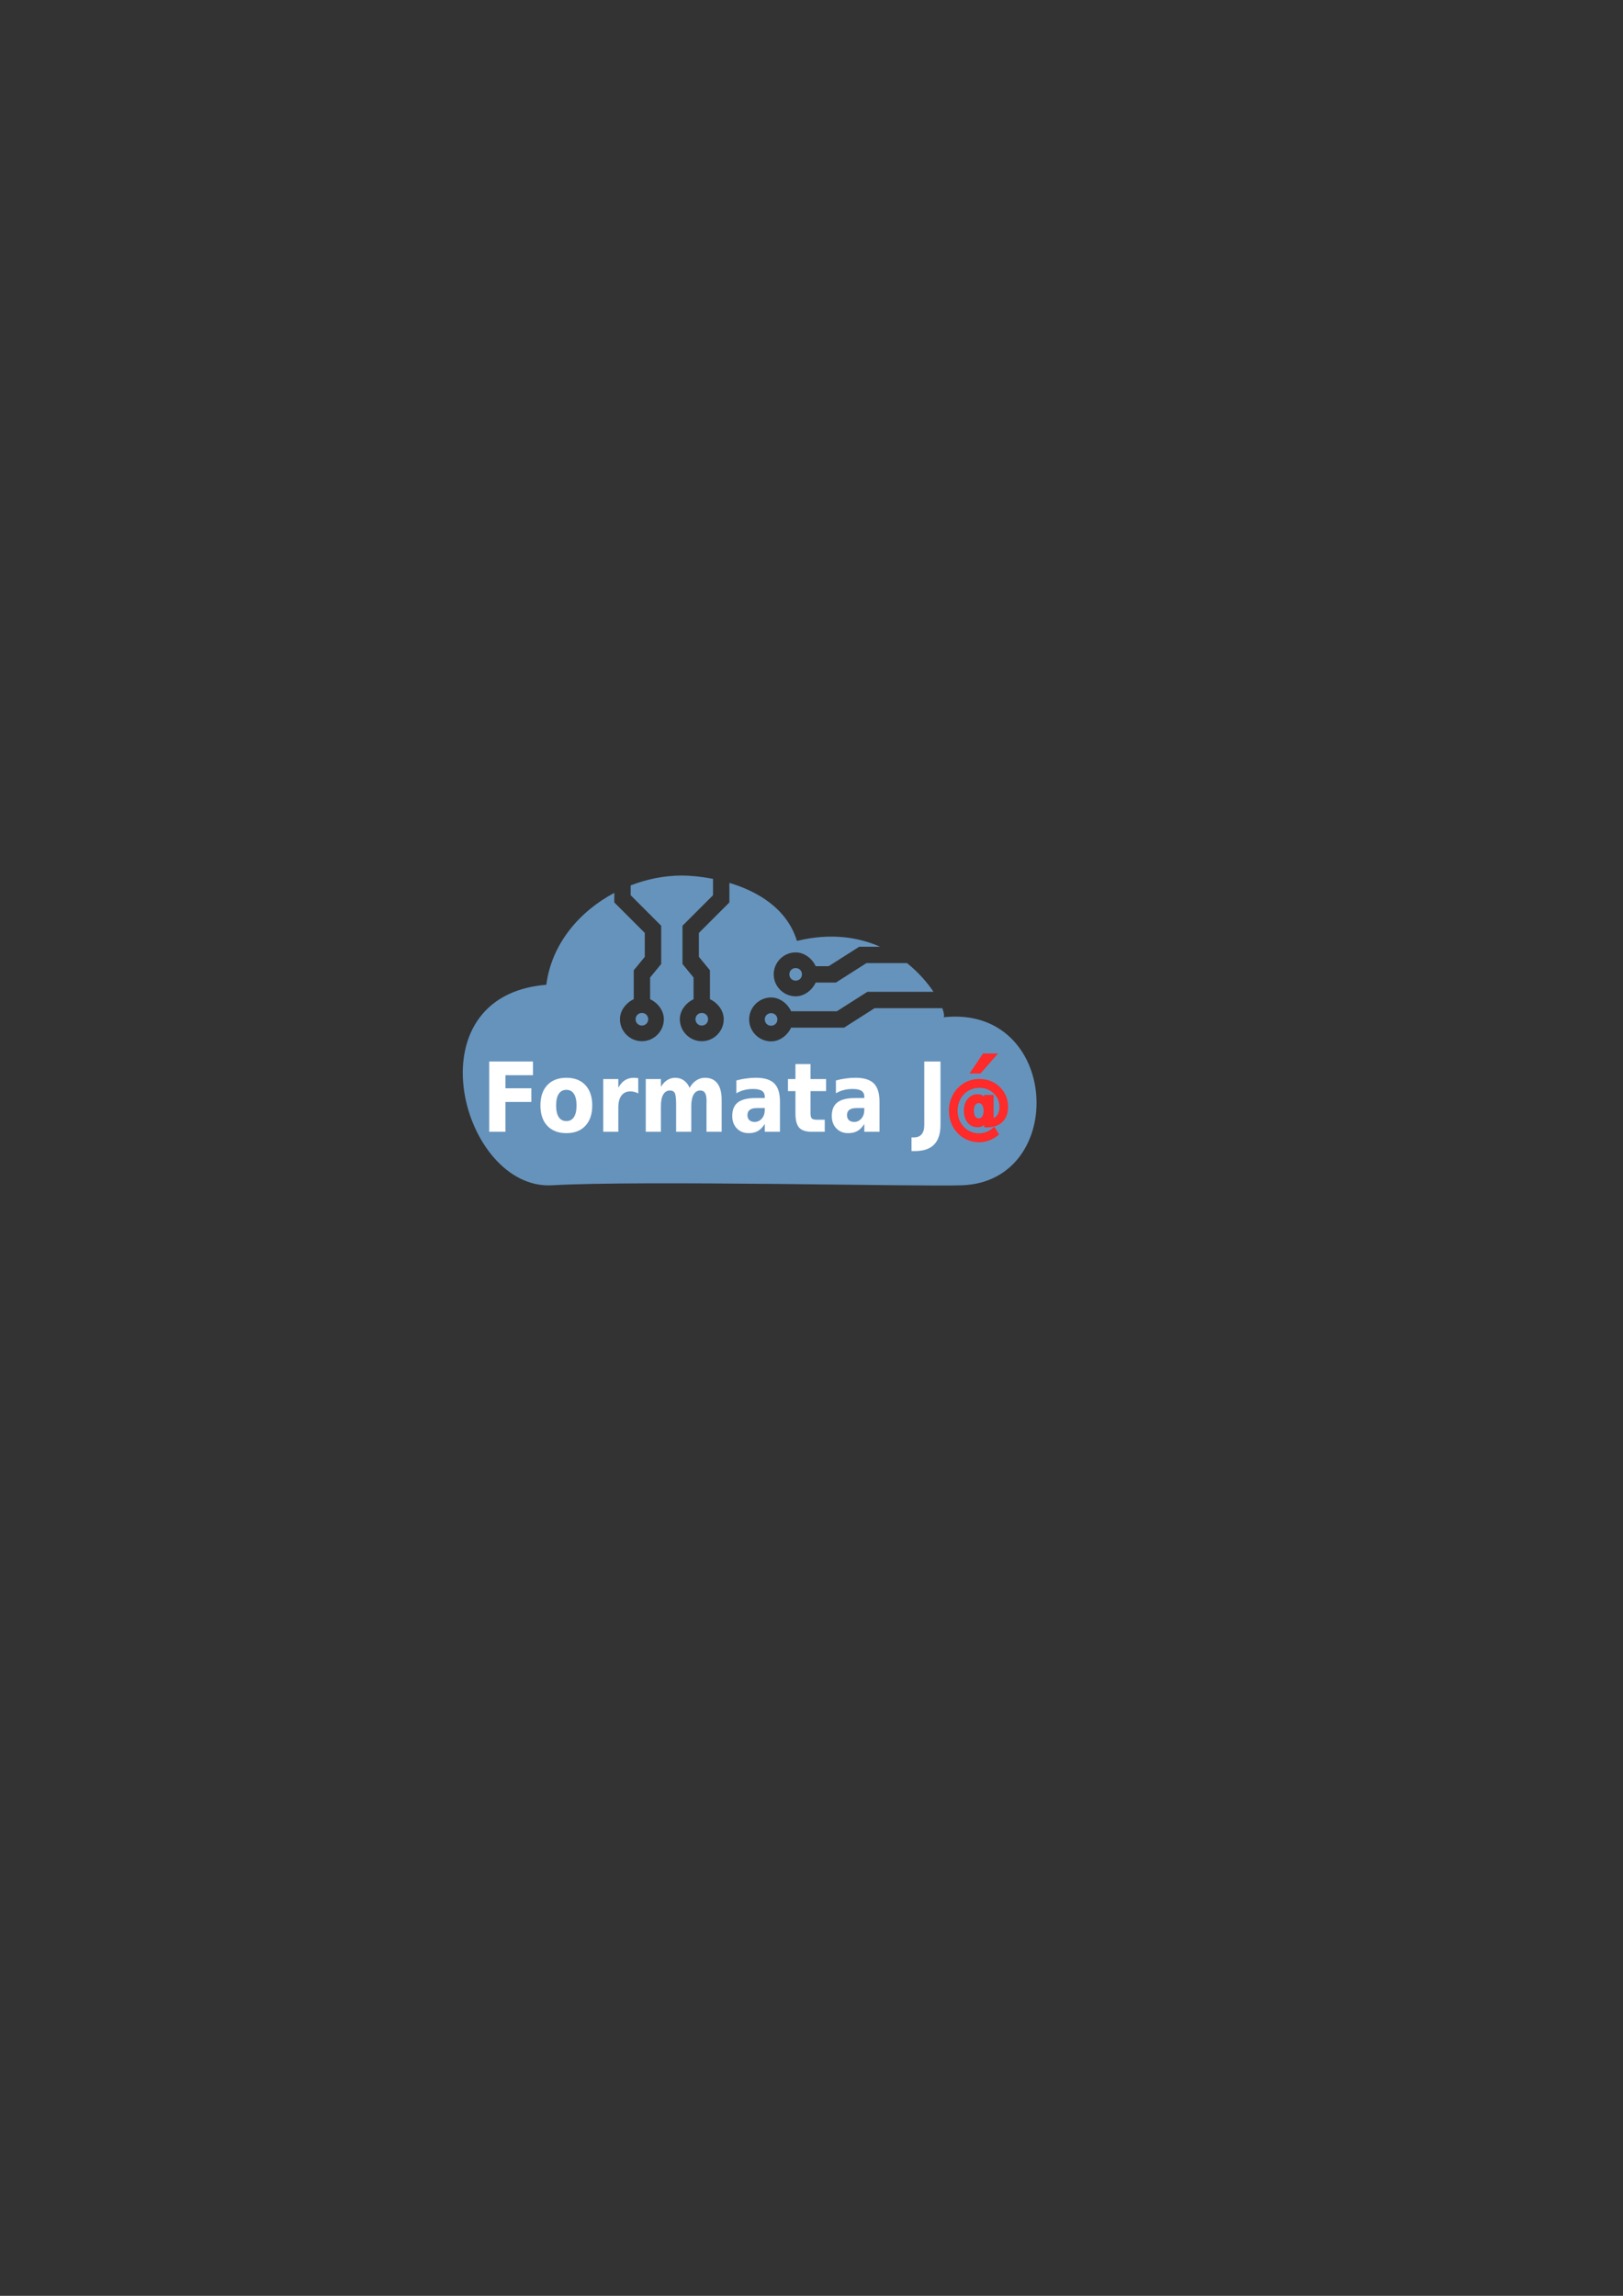 <?xml version="1.0" encoding="UTF-8" standalone="no"?>
<!-- Created with Inkscape (http://www.inkscape.org/) -->

<svg
   xmlns:dc="http://purl.org/dc/elements/1.1/"
   xmlns:cc="http://creativecommons.org/ns#"
   xmlns:rdf="http://www.w3.org/1999/02/22-rdf-syntax-ns#"
   xmlns:svg="http://www.w3.org/2000/svg"
   xmlns="http://www.w3.org/2000/svg"
   xmlns:sodipodi="http://sodipodi.sourceforge.net/DTD/sodipodi-0.dtd"
   xmlns:inkscape="http://www.inkscape.org/namespaces/inkscape"
   width="210mm"
   height="297mm"
   viewBox="0 0 210 297"
   version="1.1"
   id="svg8"
   inkscape:version="0.92.3 (2405546, 2018-03-11)"
   sodipodi:docname="logo.svg">
  <rect x="0" y="0" width="210" height="297" fill="#333333" stroke="none"/>
  <defs
     id="defs2" />
  <sodipodi:namedview
     id="base"
     pagecolor="#ffffff"
     bordercolor="#666666"
     borderopacity="1.0"
     inkscape:pageopacity="0.0"
     inkscape:pageshadow="2"
     inkscape:zoom="0.70710678"
     inkscape:cx="391.74909"
     inkscape:cy="635.27069"
     inkscape:document-units="mm"
     inkscape:current-layer="layer1"
     showgrid="false"
     inkscape:window-width="1360"
     inkscape:window-height="711"
     inkscape:window-x="1366"
     inkscape:window-y="0"
     inkscape:window-maximized="1" />
  <g
     inkscape:label="Camada 1"
     inkscape:groupmode="layer"
     id="layer1">
    <path
       style="fill:#6693bc;fill-opacity:1;stroke:none;stroke-width:11.727;stroke-miterlimit:4;stroke-dasharray:none;stroke-opacity:1"
       d="M 332.971 427.414 C 324.564 427.414 316 429.102 307.934 432.227 L 307.934 437.025 L 322.834 451.926 L 322.834 470.605 L 317.428 477.193 L 317.428 487.797 C 321.066 489.483 324.141 493.241 324.141 497.566 C 324.141 503.442 319.292 508.293 313.416 508.293 C 307.54 508.293 302.697 503.442 302.697 497.566 C 302.697 493.232 305.782 489.468 309.428 487.787 L 309.428 473.678 L 314.834 467.092 L 314.834 455.441 L 299.934 440.541 L 299.934 435.885 C 282.814 444.988 269.303 460.865 266.752 480.734 C 199.929 486.213 225.66 581.136 269.523 578.623 C 313.386 576.11 449.621 579.371 469.76 578.623 C 521.566 576.699 517.509 490.434 460.717 496.592 C 461.158 496.025 460.938 494.412 460.09 492.172 L 427.039 492.172 L 412.139 501.666 L 386.266 501.666 C 384.58 505.304 380.821 508.379 376.496 508.379 C 370.62 508.379 365.77 503.53 365.77 497.654 C 365.77 491.779 370.62 486.936 376.496 486.936 C 380.83 486.936 384.594 490.021 386.275 493.666 L 408.623 493.666 L 423.523 484.172 L 455.789 484.172 C 452.791 479.699 448.495 474.67 442.861 470.172 L 423.039 470.172 L 408.139 479.666 L 398.266 479.666 C 396.58 483.304 392.821 486.379 388.496 486.379 C 382.62 486.379 377.77 481.53 377.77 475.654 C 377.77 469.779 382.62 464.936 388.496 464.936 C 392.83 464.936 396.594 468.021 398.275 471.666 L 404.623 471.666 L 419.523 462.172 L 429.711 462.172 C 418.969 457.423 405.447 455.355 389.117 459.328 C 384.194 443.342 369.729 435.077 356.141 431.006 L 356.141 440.539 L 341.24 455.439 L 341.24 467.09 L 346.646 473.676 L 346.646 487.787 C 350.292 489.468 353.377 493.232 353.377 497.566 C 353.377 503.442 348.534 508.293 342.658 508.293 C 336.782 508.293 331.934 503.442 331.934 497.566 C 331.934 493.241 335.008 489.483 338.646 487.797 L 338.646 477.191 L 333.24 470.604 L 333.24 451.924 L 348.141 437.023 L 348.141 429.053 C 342.044 427.853 336.597 427.414 332.971 427.414 z M 338.646 487.797 L 338.646 487.809 L 338.65 487.809 C 338.65 487.804 338.647 487.802 338.646 487.797 z M 346.646 487.787 C 346.646 487.79 346.616 487.805 346.615 487.809 L 346.646 487.809 L 346.646 487.787 z M 398.275 471.666 L 398.254 471.666 L 398.254 471.682 C 398.26 471.68 398.27 471.666 398.275 471.666 z M 398.266 479.666 C 398.261 479.665 398.258 479.663 398.254 479.662 L 398.254 479.666 L 398.266 479.666 z M 386.275 493.666 L 386.254 493.666 L 386.254 493.682 C 386.26 493.68 386.27 493.666 386.275 493.666 z M 386.266 501.666 C 386.261 501.665 386.258 501.663 386.254 501.662 L 386.254 501.666 L 386.266 501.666 z M 309.428 487.787 L 309.428 487.809 L 309.443 487.809 C 309.441 487.803 309.428 487.792 309.428 487.787 z M 388.496 472.584 C 386.752 472.584 385.418 473.911 385.418 475.654 C 385.418 477.398 386.752 478.732 388.496 478.732 C 390.24 478.732 391.566 477.398 391.566 475.654 C 391.566 473.911 390.24 472.584 388.496 472.584 z M 317.428 487.799 C 317.427 487.802 317.426 487.805 317.426 487.809 L 317.428 487.809 L 317.428 487.799 z M 313.416 494.496 C 311.672 494.496 310.346 495.823 310.346 497.566 C 310.346 499.31 311.672 500.645 313.416 500.645 C 315.16 500.645 316.494 499.31 316.494 497.566 C 316.494 495.823 315.16 494.496 313.416 494.496 z M 342.658 494.496 C 340.914 494.496 339.58 495.823 339.58 497.566 C 339.58 499.31 340.914 500.645 342.658 500.645 C 344.402 500.645 345.729 499.31 345.729 497.566 C 345.729 495.823 344.402 494.496 342.658 494.496 z M 376.496 494.584 C 374.752 494.584 373.418 495.911 373.418 497.654 C 373.418 499.398 374.752 500.732 376.496 500.732 C 378.24 500.732 379.566 499.398 379.566 497.654 C 379.566 495.911 378.24 494.584 376.496 494.584 z "
       transform="scale(0.265)"
       id="path834"
       inkscape:export-filename="/home/mckatoo/projetos/formataja-web/src/logo.svg.png"
       inkscape:export-xdpi="57"
       inkscape:export-ydpi="57" />
    <path
       inkscape:connector-curvature="0"
       id="path1147"
       style="font-style:normal;font-variant:normal;font-weight:bold;font-stretch:normal;font-size:11.797px;line-height:1.25;font-family:sans-serif;-inkscape-font-specification:'sans-serif, Bold';font-variant-ligatures:normal;font-variant-caps:normal;font-variant-numeric:normal;font-feature-settings:normal;text-align:start;letter-spacing:0px;word-spacing:0px;writing-mode:lr-tb;text-anchor:start;fill:#ffffff;fill-opacity:1;stroke:none;stroke-width:0.295"
       d="m 63.3,137.321 h 5.661 v 1.772 h -3.563 v 1.693 h 3.351 v 1.772 h -3.351 v 3.855 h -2.098 z" />
    <path
       inkscape:connector-curvature="0"
       id="path1149"
       style="font-style:normal;font-variant:normal;font-weight:bold;font-stretch:normal;font-size:11.797px;line-height:1.25;font-family:sans-serif;-inkscape-font-specification:'sans-serif, Bold';font-variant-ligatures:normal;font-variant-caps:normal;font-variant-numeric:normal;font-feature-settings:normal;text-align:start;letter-spacing:0px;word-spacing:0px;writing-mode:lr-tb;text-anchor:start;fill:#ffffff;fill-opacity:1;stroke:none;stroke-width:0.295"
       d="m 73.286,140.987 q -0.648,0 -0.992,0.524 -0.338,0.518 -0.338,1.498 0,0.981 0.338,1.504 0.343,0.518 0.992,0.518 0.637,0 0.975,-0.518 0.338,-0.524 0.338,-1.504 0,-0.981 -0.338,-1.498 -0.338,-0.524 -0.975,-0.524 z m 0,-1.559 q 1.575,0 2.457,0.95 0.888,0.95 0.888,2.631 0,1.681 -0.888,2.631 -0.883,0.95 -2.457,0.95 -1.58,0 -2.473,-0.95 -0.888,-0.95 -0.888,-2.631 0,-1.681 0.888,-2.631 0.893,-0.95 2.473,-0.95 z" />
    <path
       inkscape:connector-curvature="0"
       id="path1151"
       style="font-style:normal;font-variant:normal;font-weight:bold;font-stretch:normal;font-size:11.797px;line-height:1.25;font-family:sans-serif;-inkscape-font-specification:'sans-serif, Bold';font-variant-ligatures:normal;font-variant-caps:normal;font-variant-numeric:normal;font-feature-settings:normal;text-align:start;letter-spacing:0px;word-spacing:0px;writing-mode:lr-tb;text-anchor:start;fill:#ffffff;fill-opacity:1;stroke:none;stroke-width:0.295"
       d="m 82.586,141.45 q -0.256,-0.134 -0.512,-0.195 -0.251,-0.067 -0.507,-0.067 -0.752,0 -1.16,0.542 -0.403,0.536 -0.403,1.541 v 3.143 h -1.95 v -6.821 h 1.95 v 1.121 q 0.376,-0.67 0.861,-0.974 0.49,-0.311 1.171,-0.311 0.098,0 0.212,0.012 0.114,0.006 0.332,0.037 z" />
    <path
       inkscape:connector-curvature="0"
       id="path1153"
       style="font-style:normal;font-variant:normal;font-weight:bold;font-stretch:normal;font-size:11.797px;line-height:1.25;font-family:sans-serif;-inkscape-font-specification:'sans-serif, Bold';font-variant-ligatures:normal;font-variant-caps:normal;font-variant-numeric:normal;font-feature-settings:normal;text-align:start;letter-spacing:0px;word-spacing:0px;writing-mode:lr-tb;text-anchor:start;fill:#ffffff;fill-opacity:1;stroke:none;stroke-width:0.295"
       d="m 89.222,140.725 q 0.37,-0.633 0.877,-0.962 0.512,-0.335 1.122,-0.335 1.051,0 1.602,0.725 0.55,0.725 0.55,2.107 v 4.154 h -1.961 v -3.557 q 0.005,-0.079 0.005,-0.164 0.005,-0.085 0.005,-0.244 0,-0.725 -0.191,-1.048 -0.191,-0.329 -0.616,-0.329 -0.556,0 -0.861,0.512 -0.3,0.512 -0.311,1.48 v 3.35 h -1.961 v -3.557 q 0,-1.133 -0.174,-1.456 -0.174,-0.329 -0.621,-0.329 -0.561,0 -0.866,0.518 -0.305,0.512 -0.305,1.468 v 3.356 h -1.961 v -6.821 h 1.961 v 0.999 q 0.36,-0.579 0.823,-0.871 0.469,-0.292 1.03,-0.292 0.632,0 1.117,0.341 0.485,0.341 0.735,0.956 z" />
    <path
       inkscape:connector-curvature="0"
       id="path1155"
       style="font-style:normal;font-variant:normal;font-weight:bold;font-stretch:normal;font-size:11.797px;line-height:1.25;font-family:sans-serif;-inkscape-font-specification:'sans-serif, Bold';font-variant-ligatures:normal;font-variant-caps:normal;font-variant-numeric:normal;font-feature-settings:normal;text-align:start;letter-spacing:0px;word-spacing:0px;writing-mode:lr-tb;text-anchor:start;fill:#ffffff;fill-opacity:1;stroke:none;stroke-width:0.295"
       d="m 97.939,143.344 q -0.61,0 -0.921,0.231 -0.305,0.231 -0.305,0.682 0,0.414 0.245,0.652 0.251,0.231 0.692,0.231 0.55,0 0.926,-0.439 0.376,-0.445 0.376,-1.108 v -0.25 z m 2.98,-0.822 v 3.892 h -1.967 v -1.011 q -0.392,0.621 -0.883,0.907 -0.49,0.28 -1.193,0.28 -0.948,0 -1.542,-0.615 -0.588,-0.621 -0.588,-1.608 0,-1.2 0.735,-1.76 0.741,-0.56 2.321,-0.56 h 1.15 v -0.171 q 0,-0.518 -0.365,-0.755 -0.365,-0.244 -1.139,-0.244 -0.627,0 -1.166,0.14 -0.539,0.14 -1.002,0.42 v -1.663 q 0.627,-0.171 1.259,-0.256 0.632,-0.091 1.264,-0.091 1.651,0 2.381,0.731 0.736,0.725 0.736,2.363 z" />
    <path
       inkscape:connector-curvature="0"
       id="path1157"
       style="font-style:normal;font-variant:normal;font-weight:bold;font-stretch:normal;font-size:11.797px;line-height:1.25;font-family:sans-serif;-inkscape-font-specification:'sans-serif, Bold';font-variant-ligatures:normal;font-variant-caps:normal;font-variant-numeric:normal;font-feature-settings:normal;text-align:start;letter-spacing:0px;word-spacing:0px;writing-mode:lr-tb;text-anchor:start;fill:#ffffff;fill-opacity:1;stroke:none;stroke-width:0.295"
       d="m 104.874,137.656 v 1.937 h 2.01 v 1.559 h -2.01 v 2.893 q 0,0.475 0.169,0.646 0.169,0.164 0.67,0.164 h 1.002 v 1.559 h -1.673 q -1.155,0 -1.64,-0.536 -0.479,-0.542 -0.479,-1.833 v -2.893 h -0.97 v -1.559 h 0.97 v -1.937 z" />
    <path
       inkscape:connector-curvature="0"
       id="path1159"
       style="font-style:normal;font-variant:normal;font-weight:bold;font-stretch:normal;font-size:11.797px;line-height:1.25;font-family:sans-serif;-inkscape-font-specification:'sans-serif, Bold';font-variant-ligatures:normal;font-variant-caps:normal;font-variant-numeric:normal;font-feature-settings:normal;text-align:start;letter-spacing:0px;word-spacing:0px;writing-mode:lr-tb;text-anchor:start;fill:#ffffff;fill-opacity:1;stroke:none;stroke-width:0.295"
       d="m 110.818,143.344 q -0.61,0 -0.921,0.231 -0.305,0.231 -0.305,0.682 0,0.414 0.245,0.652 0.251,0.231 0.692,0.231 0.55,0 0.926,-0.439 0.376,-0.445 0.376,-1.108 v -0.25 z m 2.98,-0.822 v 3.892 h -1.967 v -1.011 q -0.392,0.621 -0.883,0.907 -0.49,0.28 -1.193,0.28 -0.948,0 -1.542,-0.615 -0.588,-0.621 -0.588,-1.608 0,-1.2 0.736,-1.76 0.741,-0.56 2.321,-0.56 h 1.15 v -0.171 q 0,-0.518 -0.365,-0.755 -0.365,-0.244 -1.139,-0.244 -0.627,0 -1.166,0.14 -0.539,0.14 -1.002,0.42 v -1.663 q 0.627,-0.171 1.259,-0.256 0.632,-0.091 1.264,-0.091 1.651,0 2.381,0.731 0.735,0.725 0.735,2.363 z" />
    <path
       inkscape:connector-curvature="0"
       id="path1161"
       style="font-style:normal;font-variant:normal;font-weight:bold;font-stretch:normal;font-size:11.797px;line-height:1.25;font-family:sans-serif;-inkscape-font-specification:'sans-serif, Bold';font-variant-ligatures:normal;font-variant-caps:normal;font-variant-numeric:normal;font-feature-settings:normal;text-align:start;letter-spacing:0px;word-spacing:0px;writing-mode:lr-tb;text-anchor:start;fill:#ffffff;fill-opacity:1;stroke:none;stroke-width:0.295"
       d="m 119.59,137.321 h 2.098 v 8.21 q 0,1.699 -0.828,2.54 -0.823,0.84 -2.495,0.84 h -0.425 v -1.772 h 0.327 q 0.654,0 0.986,-0.408 0.338,-0.408 0.338,-1.2 z" />
    <path
       sodipodi:type="inkscape:offset"
       inkscape:radius="0"
       inkscape:original="M 127.26562 134.32031 L 125.73047 136.61133 L 126.79688 136.61133 L 128.80859 134.32031 L 127.26562 134.32031 z "
       style="font-style:normal;font-variant:normal;font-weight:bold;font-stretch:normal;font-size:11.797px;line-height:1.25;font-family:sans-serif;-inkscape-font-specification:'sans-serif, Bold';font-variant-ligatures:normal;font-variant-caps:normal;font-variant-numeric:normal;font-feature-settings:normal;text-align:start;letter-spacing:0px;word-spacing:0px;writing-mode:lr-tb;text-anchor:start;fill:#ff2a2a;fill-opacity:1;stroke:#ff2a2a;stroke-width:0.295"
       id="path1163"
       d="m 127.266,134.32 -1.535,2.291 h 1.066 l 2.012,-2.291 z"
       transform="translate(0,2.117)" />
    <path
       d="m 49.539,165.047 c -0.853,-10e-6 -1.677,0.18 -2.473,0.537 -0.791,0.357 -1.485,0.862 -2.082,1.514 -0.597,0.657 -1.057,1.42 -1.379,2.287 -0.322,0.867 -0.484,1.78 -0.484,2.736 0,0.994 0.159,1.924 0.477,2.791 0.317,0.862 0.78,1.622 1.387,2.279 0.607,0.657 1.297,1.156 2.074,1.498 0.777,0.347 1.604,0.521 2.48,0.521 0.72,0 1.428,-0.137 2.125,-0.41 0.701,-0.268 1.349,-0.658 1.941,-1.168 l -0.76,-1.277 c -0.422,0.421 -0.932,0.755 -1.529,1.002 -0.597,0.247 -1.194,0.371 -1.791,0.371 -0.697,0 -1.353,-0.137 -1.969,-0.41 -0.611,-0.268 -1.153,-0.661 -1.627,-1.176 -0.479,-0.526 -0.846,-1.131 -1.102,-1.814 -0.251,-0.689 -0.377,-1.424 -0.377,-2.207 0,-0.952 0.193,-1.836 0.582,-2.65 0.393,-0.82 0.941,-1.487 1.643,-2.002 0.426,-0.31 0.89,-0.545 1.393,-0.703 0.502,-0.163 1.028,-0.244 1.578,-0.244 0.787,0 1.517,0.175 2.189,0.521 0.678,0.347 1.241,0.841 1.691,1.482 0.28,0.384 0.488,0.807 0.625,1.27 0.137,0.457 0.207,0.949 0.207,1.475 0,0.825 -0.169,1.504 -0.506,2.035 -0.336,0.526 -0.797,0.838 -1.385,0.938 v -5.465 h -1.486 v 1.033 c -0.142,-0.373 -0.372,-0.665 -0.689,-0.875 -0.313,-0.21 -0.68,-0.316 -1.102,-0.316 -0.81,0 -1.471,0.329 -1.982,0.986 -0.512,0.657 -0.768,1.511 -0.768,2.562 0,1.051 0.253,1.905 0.76,2.562 0.512,0.652 1.175,0.979 1.99,0.979 0.422,0 0.789,-0.102 1.102,-0.307 0.317,-0.21 0.547,-0.504 0.689,-0.877 v 1.215 h 0.277 c 1.407,0 2.497,-0.395 3.27,-1.184 0.772,-0.789 1.158,-1.894 1.158,-3.318 0,-0.662 -0.093,-1.293 -0.277,-1.893 -0.18,-0.605 -0.447,-1.164 -0.803,-1.68 -0.583,-0.846 -1.309,-1.495 -2.176,-1.941 -0.867,-0.452 -1.831,-0.678 -2.893,-0.678 z m -0.1,5.039 c 0.426,0 0.766,0.187 1.018,0.561 0.256,0.368 0.383,0.87 0.383,1.506 0,0.641 -0.126,1.151 -0.377,1.529 -0.251,0.373 -0.586,0.561 -1.008,0.561 -0.426,0 -0.766,-0.187 -1.018,-0.561 -0.246,-0.373 -0.369,-0.883 -0.369,-1.529 0,-0.636 0.123,-1.138 0.369,-1.506 0.251,-0.373 0.585,-0.561 1.002,-0.561 z"
       id="path1124"
       style="font-style:normal;font-variant:normal;font-weight:bold;font-stretch:normal;font-size:15.333px;line-height:1.25;font-family:sans-serif;-inkscape-font-specification:'sans-serif, Bold';font-variant-ligatures:normal;font-variant-caps:normal;font-variant-numeric:normal;font-feature-settings:normal;text-align:start;letter-spacing:0px;word-spacing:0px;writing-mode:lr-tb;text-anchor:start;fill:#ff2a2a;fill-opacity:1;stroke:#ff2a2a;stroke-width:0.596;stroke-miterlimit:4;stroke-dasharray:none;stroke-opacity:1"
       inkscape:original="M 49.539062 165.04688 C 48.686136 165.04687 47.86248 165.22649 47.066406 165.58398 C 46.27508 165.94147 45.581428 166.44576 44.984375 167.09766 C 44.387322 167.75481 43.927689 168.51733 43.605469 169.38477 C 43.283255 170.2522 43.121094 171.16427 43.121094 172.12109 C 43.121094 173.11471 43.280176 174.04467 43.597656 174.91211 C 43.915136 175.7743 44.377848 176.53425 44.984375 177.19141 C 45.590902 177.84855 46.281474 178.34773 47.058594 178.68945 C 47.8357 179.03643 48.662436 179.21094 49.539062 179.21094 C 50.259316 179.21094 50.967503 179.07415 51.664062 178.80078 C 52.365356 178.53266 53.013149 178.14277 53.605469 177.63281 L 52.845703 176.35547 C 52.423983 176.77604 51.913466 177.11033 51.316406 177.35742 C 50.71936 177.60451 50.122437 177.72852 49.525391 177.72852 C 48.828824 177.72852 48.172647 177.59173 47.556641 177.31836 C 46.945374 177.05024 46.403534 176.65778 45.929688 176.14258 C 45.451101 175.61685 45.084005 175.01157 44.828125 174.32812 C 44.576985 173.63943 44.451172 172.90442 44.451172 172.12109 C 44.451172 171.16953 44.64465 170.28557 45.033203 169.4707 C 45.426496 168.65058 45.974475 167.98396 46.675781 167.46875 C 47.102241 167.15858 47.566073 166.92334 48.068359 166.76562 C 48.570639 166.60265 49.096824 166.52148 49.646484 166.52148 C 50.433078 166.52148 51.163071 166.696 51.835938 167.04297 C 52.513544 167.38994 53.077184 167.884 53.527344 168.52539 C 53.806917 168.90917 54.01493 169.33229 54.152344 169.79492 C 54.289764 170.2523 54.359375 170.74381 54.359375 171.26953 C 54.359375 172.09491 54.189956 172.7737 53.853516 173.30469 C 53.517089 173.83041 53.056323 174.14231 52.46875 174.24219 L 52.46875 168.77734 L 50.982422 168.77734 L 50.982422 169.81055 C 50.840269 169.43729 50.610449 169.14584 50.292969 168.93555 C 49.980229 168.72526 49.613133 168.61914 49.191406 168.61914 C 48.38112 168.61914 47.720738 168.94832 47.208984 169.60547 C 46.697218 170.26262 46.441406 171.11652 46.441406 172.16797 C 46.441406 173.21942 46.694145 174.07332 47.201172 174.73047 C 47.712925 175.38236 48.37638 175.70898 49.191406 175.70898 C 49.613133 175.70898 49.980229 175.60737 50.292969 175.40234 C 50.610449 175.19205 50.840269 174.89866 50.982422 174.52539 L 50.982422 175.74023 L 51.259766 175.74023 C 52.667099 175.74023 53.756917 175.34522 54.529297 174.55664 C 55.30167 173.76806 55.6875 172.66299 55.6875 171.23828 C 55.6875 170.57587 55.594956 169.94502 55.410156 169.3457 C 55.23009 168.74112 54.962809 168.18123 54.607422 167.66602 C 54.024589 166.8196 53.298787 166.17146 52.431641 165.72461 C 51.564494 165.27248 50.600489 165.04688 49.539062 165.04688 z M 49.439453 170.08594 C 49.86592 170.08594 50.205891 170.27322 50.457031 170.64648 C 50.712911 171.01449 50.839844 171.51622 50.839844 172.15234 C 50.839844 172.79373 50.714031 173.30312 50.462891 173.68164 C 50.211751 174.05489 49.876811 174.24219 49.455078 174.24219 C 49.028618 174.24219 48.688647 174.05489 48.4375 173.68164 C 48.191107 173.30837 48.068359 172.79898 48.068359 172.15234 C 48.068359 171.51622 48.191107 171.01449 48.4375 170.64648 C 48.688647 170.27322 49.022466 170.08594 49.439453 170.08594 z "
       inkscape:radius="0"
       sodipodi:type="inkscape:offset"
       transform="matrix(0.581,0,0,0.555,97.906,48.142)" />
    <g
       id="g1191"
       transform="matrix(1,0,0,-1,12.986,213.029)" />
    <g
       transform="rotate(-180,80.3,106.514)"
       id="g1200" />
    <g
       transform="rotate(-90,113.261,91.323)"
       id="g1204" />
    <g
       id="g1208"
       transform="rotate(-90,114.584,95.821)" />
  </g>
</svg>
